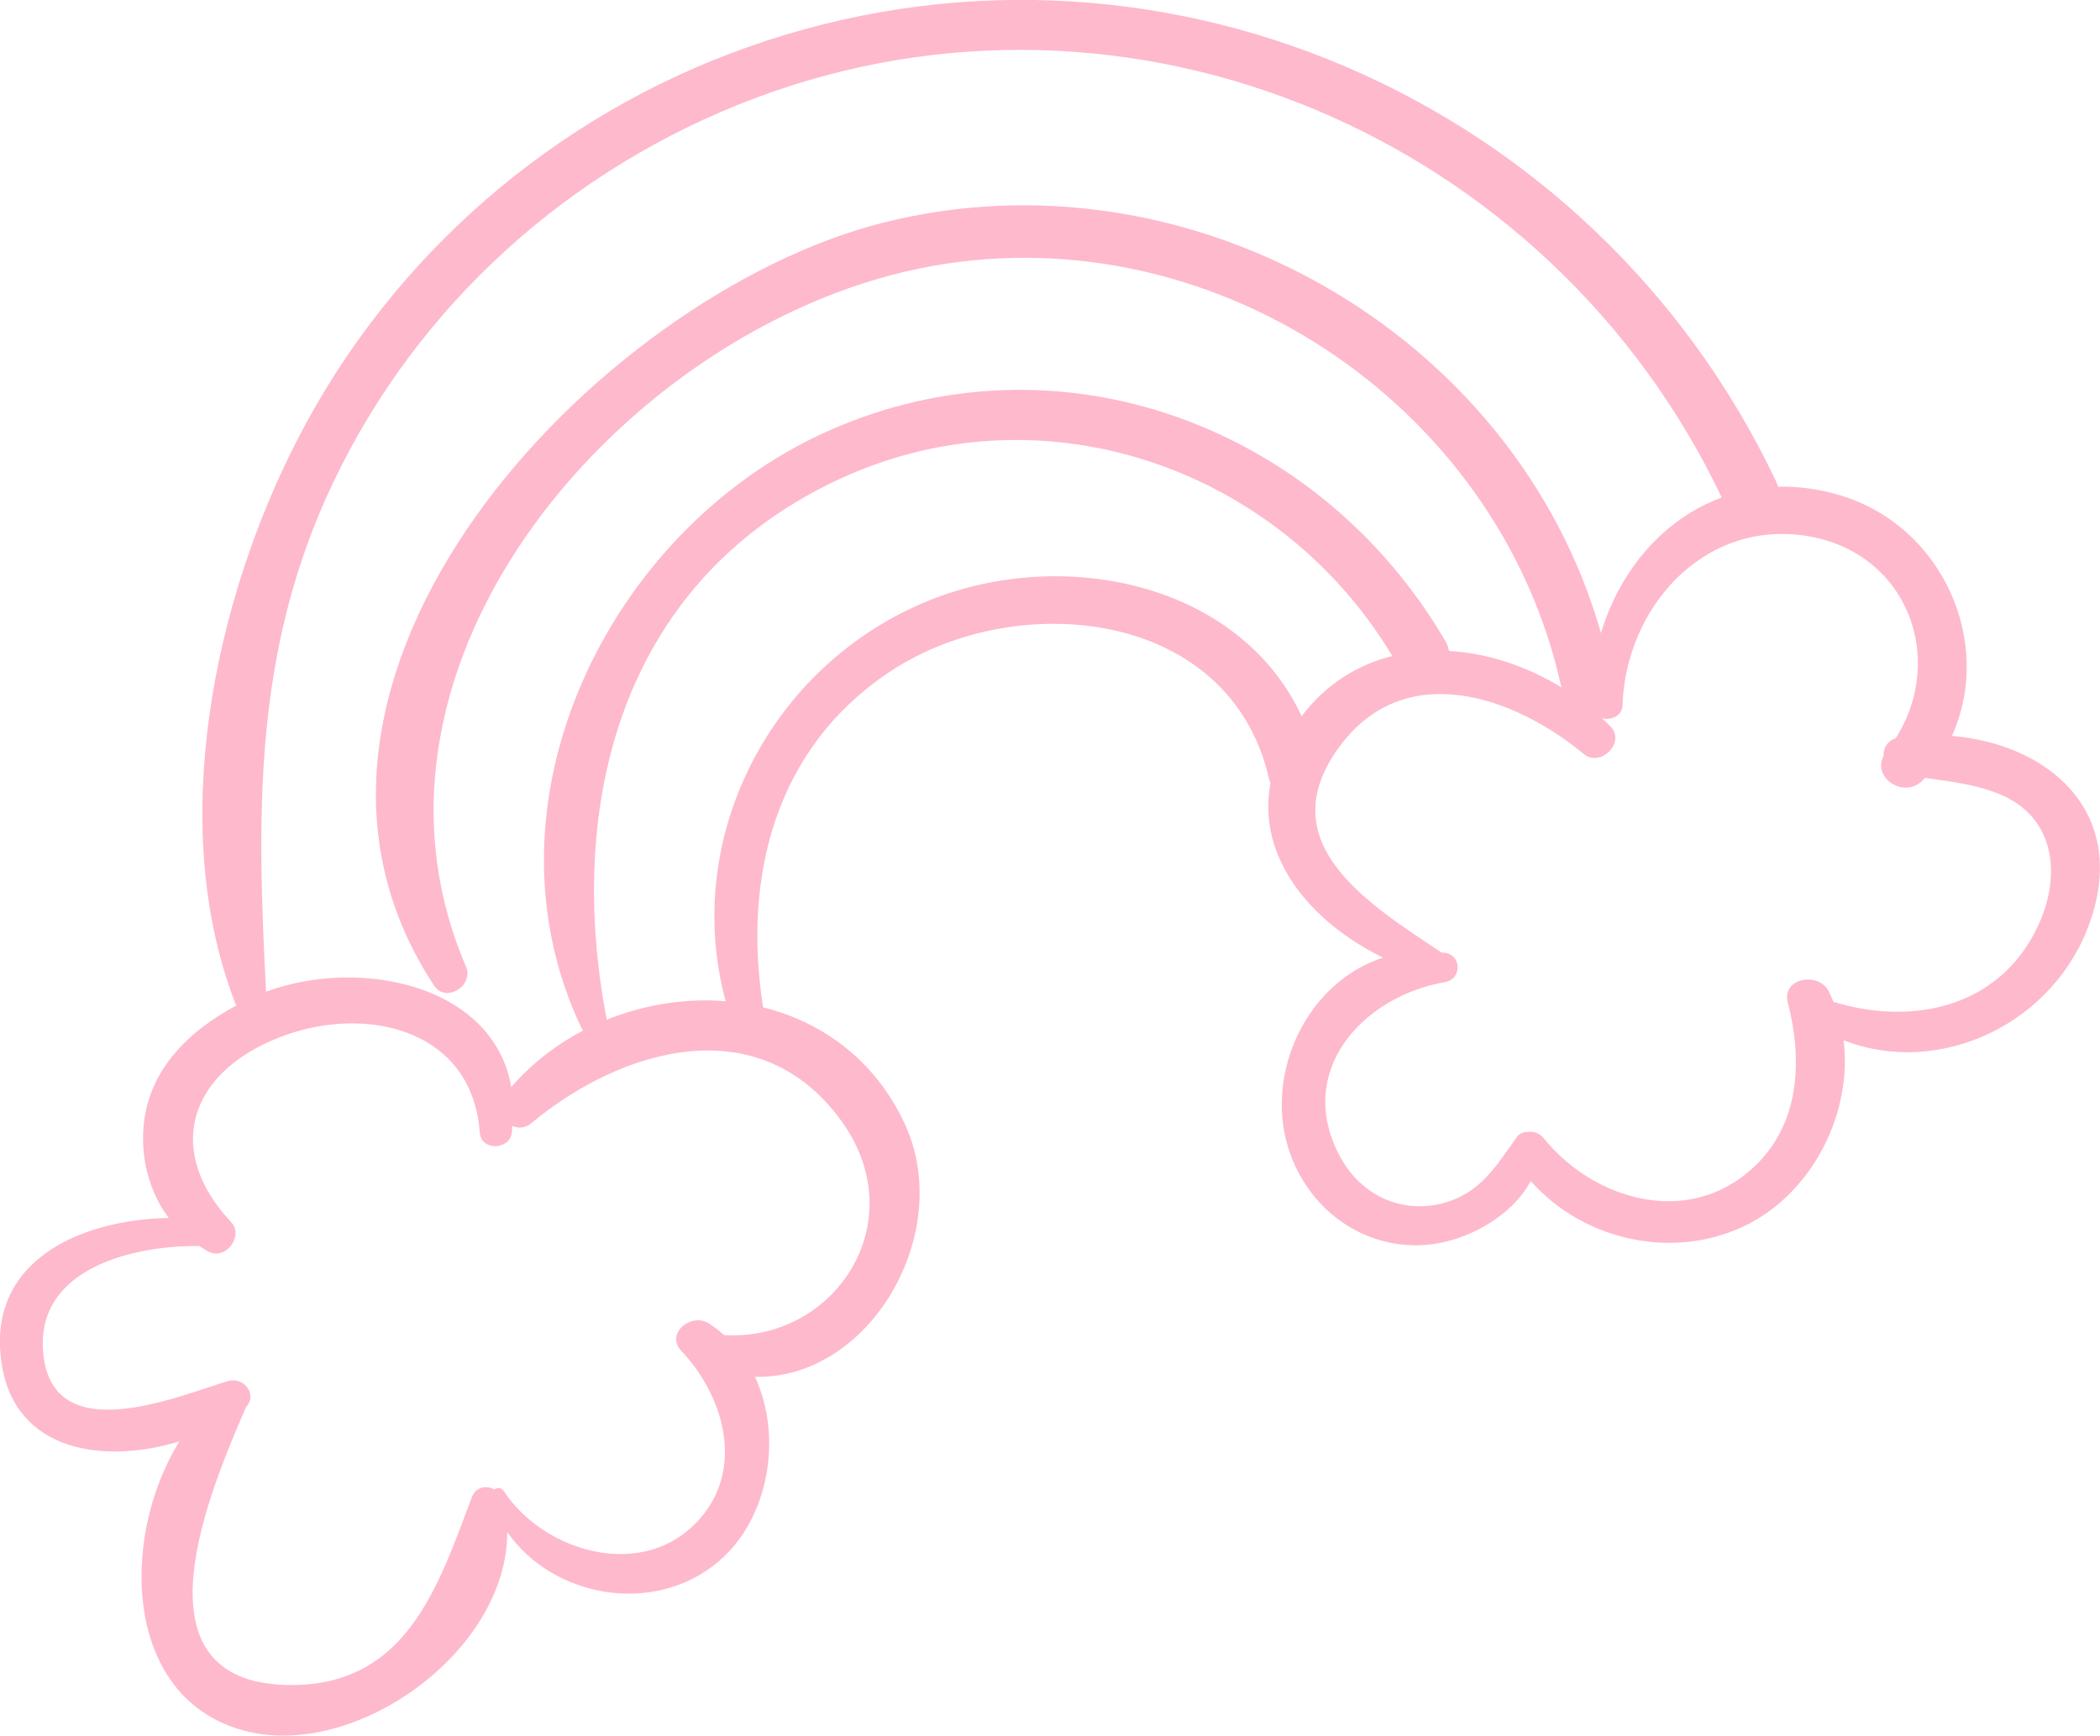 <svg width="152.183" height="125.802" viewBox="0 0 152.183 125.802" fill="none" xmlns="http://www.w3.org/2000/svg" xmlns:xlink="http://www.w3.org/1999/xlink">
	<desc>
			Created with Pixso.
	</desc>
	<defs/>
	<path id="rainbow" d="M147.88 66.68C145.24 72.95 138.75 74.43 132.86 72.61C132.76 72.36 132.66 72.11 132.53 71.86C131.8 70.4 129.09 70.87 129.56 72.67C130.76 77.34 130.35 82.36 126.08 85.42C121.41 88.76 115.19 86.62 111.89 82.52C111.54 82.09 111.1 81.98 110.7 82.05C110.41 82.04 110.12 82.14 109.94 82.39C108.4 84.54 107.26 86.53 104.48 87.23C101.47 87.98 98.61 86.57 97.15 83.9C93.76 77.73 98.67 72.23 104.73 71.18C105.92 70.98 105.95 69.24 104.72 69.06L104.46 69.04C99.33 65.6 91.92 61.15 97.05 54.14C101.78 47.68 109.69 50.44 114.78 54.65C115.98 55.65 117.83 53.81 116.72 52.66C116.52 52.45 116.3 52.26 116.09 52.06C116.74 52.22 117.55 51.91 117.58 51.13C117.8 44.13 123.36 37.71 130.83 38.83C138.18 39.94 141.09 47.68 137.37 53.52C136.76 53.71 136.47 54.24 136.5 54.78C135.64 56.4 138.06 57.98 139.4 56.49L139.49 56.38C141.35 56.64 143.24 56.86 144.96 57.58C148.8 59.2 149.36 63.14 147.88 66.68ZM67.31 43.53C55.85 48.17 49.38 60.75 52.59 72.57C49.7 72.33 46.72 72.8 43.97 73.91C40.98 58.36 44.96 42.43 60.29 34.98C75.09 27.77 92.57 33.67 100.9 47.55C98.41 48.17 96.11 49.55 94.33 51.91C89.84 42.27 77.11 39.56 67.31 43.53ZM61.04 81.34C66.19 88.58 60.53 97.23 52.48 96.77C52.13 96.46 51.75 96.16 51.33 95.9C50.07 95.13 48.19 96.67 49.38 97.92C52.59 101.32 54.08 106.83 50.29 110.53C46.23 114.5 39.37 112.4 36.52 108.09C36.33 107.81 36.05 107.81 35.83 107.95C35.25 107.64 34.48 107.75 34.19 108.53C31.75 114.98 29.46 122.28 20.86 122.13C9.18 121.92 15.31 107.82 17.84 101.96C18.68 101.08 17.66 99.75 16.51 100.1C12.83 101.22 3.76 105.1 3.13 98.05C2.57 91.94 9.62 90.26 14.44 90.31C14.67 90.46 14.89 90.61 15.14 90.73C16.36 91.34 17.69 89.58 16.75 88.58C11.98 83.5 13.54 77.85 20.19 75.21C26.27 72.78 34.21 74.45 34.77 82.09C34.87 83.43 36.92 83.38 37.09 82.09C37.11 81.93 37.12 81.77 37.13 81.61C37.56 81.79 38.05 81.78 38.49 81.42C45.11 75.9 55.14 73.04 61.04 81.34ZM24.17 34.92C30.32 22.04 41.31 12.18 54.65 7.14C81.99 -3.18 112.35 9.96 124.77 36.06C120.55 37.61 117.38 41.34 116.02 45.89C109.84 24.12 86.11 10.51 63.92 16.16C43.25 21.43 16.85 49.25 31.46 71.44C32.31 72.73 34.36 71.44 33.77 70.06C24.25 47.89 45.4 23.88 66.53 19.48C87.39 15.13 108.63 29.11 113.15 49.82C110.67 48.3 107.82 47.34 105 47.18C104.97 46.96 104.9 46.72 104.75 46.48C95.64 30.86 76.68 23.71 59.85 31.31C44.1 38.43 34.39 58.2 42.14 74.52L42.26 74.69C40.32 75.71 38.54 77.08 37.05 78.79C35.76 71.35 26.05 69.37 19.28 71.88C18.6 58.85 18.37 47.07 24.17 34.92ZM141.45 53.34C144.52 46.56 140.77 38.03 133.19 35.85C131.68 35.42 130.23 35.24 128.85 35.28C128.81 35.15 128.77 35.01 128.7 34.87C115.48 7.02 83.48 -6.95 54.2 3.41C40.14 8.38 28.42 18.54 21.59 31.79C15.47 43.64 12.09 59.92 17.06 72.74L17.14 72.87C13.57 74.78 10.61 77.69 10.38 81.97C10.26 84.25 10.91 86.52 12.23 88.28C5.94 88.38 -1.07 91.33 0.13 98.9C1.14 105.31 7.66 106.11 13 104.47C8.64 111.51 8.94 123.21 17.82 125.47C25.85 127.51 36.77 119.66 36.76 111.04C40.07 115.81 47.42 117.14 52.09 113.16C55.74 110.05 56.73 104.13 54.71 99.79C63.07 99.99 69.24 89.31 65.55 81.42C63.4 76.82 59.59 74.08 55.3 73.01C53.82 63.61 56.14 54.2 64.54 48.65C73.68 42.62 89.14 44.11 91.96 56.43C91.99 56.55 92.03 56.66 92.07 56.76C91.05 62.16 95.01 66.86 100.23 69.41C93.82 71.48 90.61 80.06 94.73 86.03C96.99 89.32 100.94 90.95 104.84 89.98C107.16 89.41 109.76 87.82 110.93 85.6C114.8 89.99 121.53 91.45 126.83 88.65C131.45 86.21 134.25 80.57 133.6 75.4C140.63 78.13 148.92 74.15 151.47 66.79C154.24 58.8 148.42 53.92 141.45 53.34Z" fill="#FEB9CC" fill-opacity="1" fill-rule="nonzero"/>
</svg>

